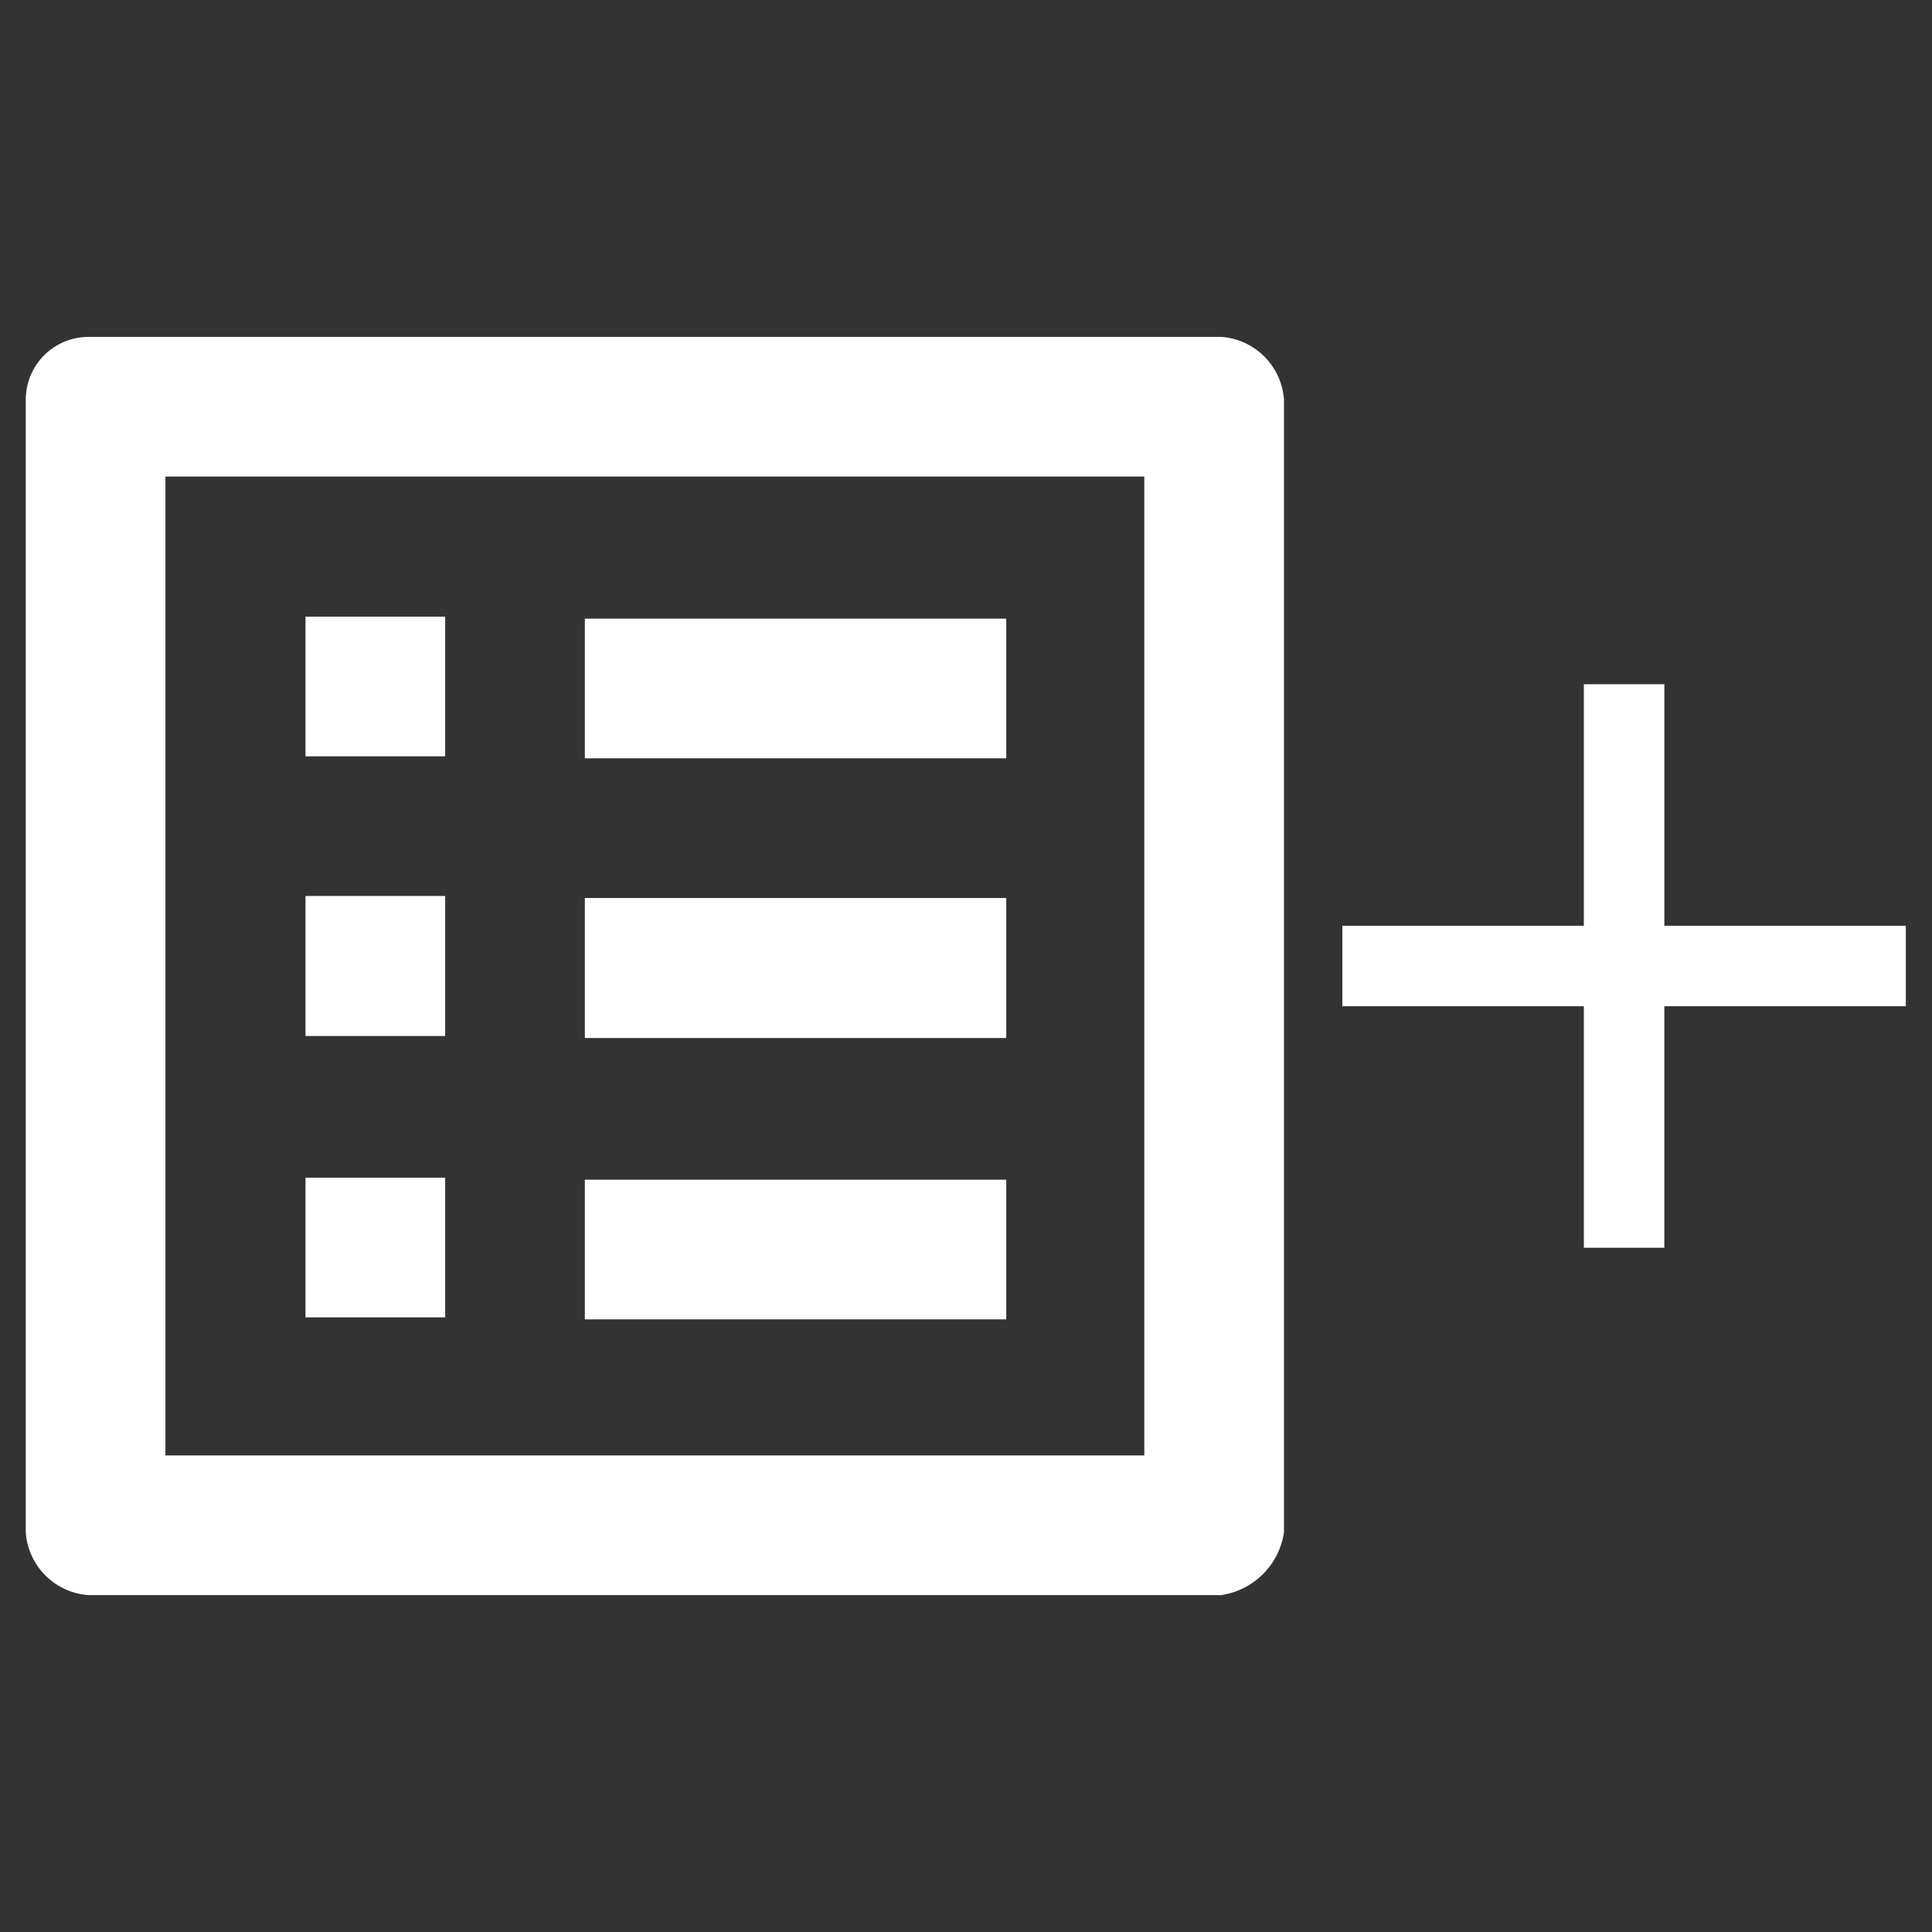 <svg xmlns="http://www.w3.org/2000/svg" viewBox="0 0 48 48"><rect x="0" y="0" width="48" height="48" fill="#333333" stroke="none"/><defs><style>.cls-1{fill:none;}.cls-2{fill:#fff;}</style></defs><g id="Layer_2" data-name="Layer 2"><g id="Layer_1-2" data-name="Layer 1"><path class="cls-1" d="M0,0H48V48H0Z"/><path class="cls-2" d="M47.35,25h-6v6h-2V25h-6V23h6V17h2v6h6Z"/><path class="cls-2" d="M28.43,11.84V36.16H4.11V11.84H28.43m1.91-3.47H2.2A1.56,1.56,0,0,0,.64,9.93V38.07A1.68,1.68,0,0,0,2.2,39.63H30.34a1.85,1.85,0,0,0,1.56-1.56V9.93A1.68,1.68,0,0,0,30.34,8.37Zm-15.81,7H25v3.47H14.53Zm0,6.94H25v3.48H14.53Zm0,7H25v3.47H14.53ZM7.59,15.32h3.47v3.47H7.59Zm0,6.94h3.47v3.48H7.59Zm0,7h3.47v3.47H7.59Z"/></g></g></svg>